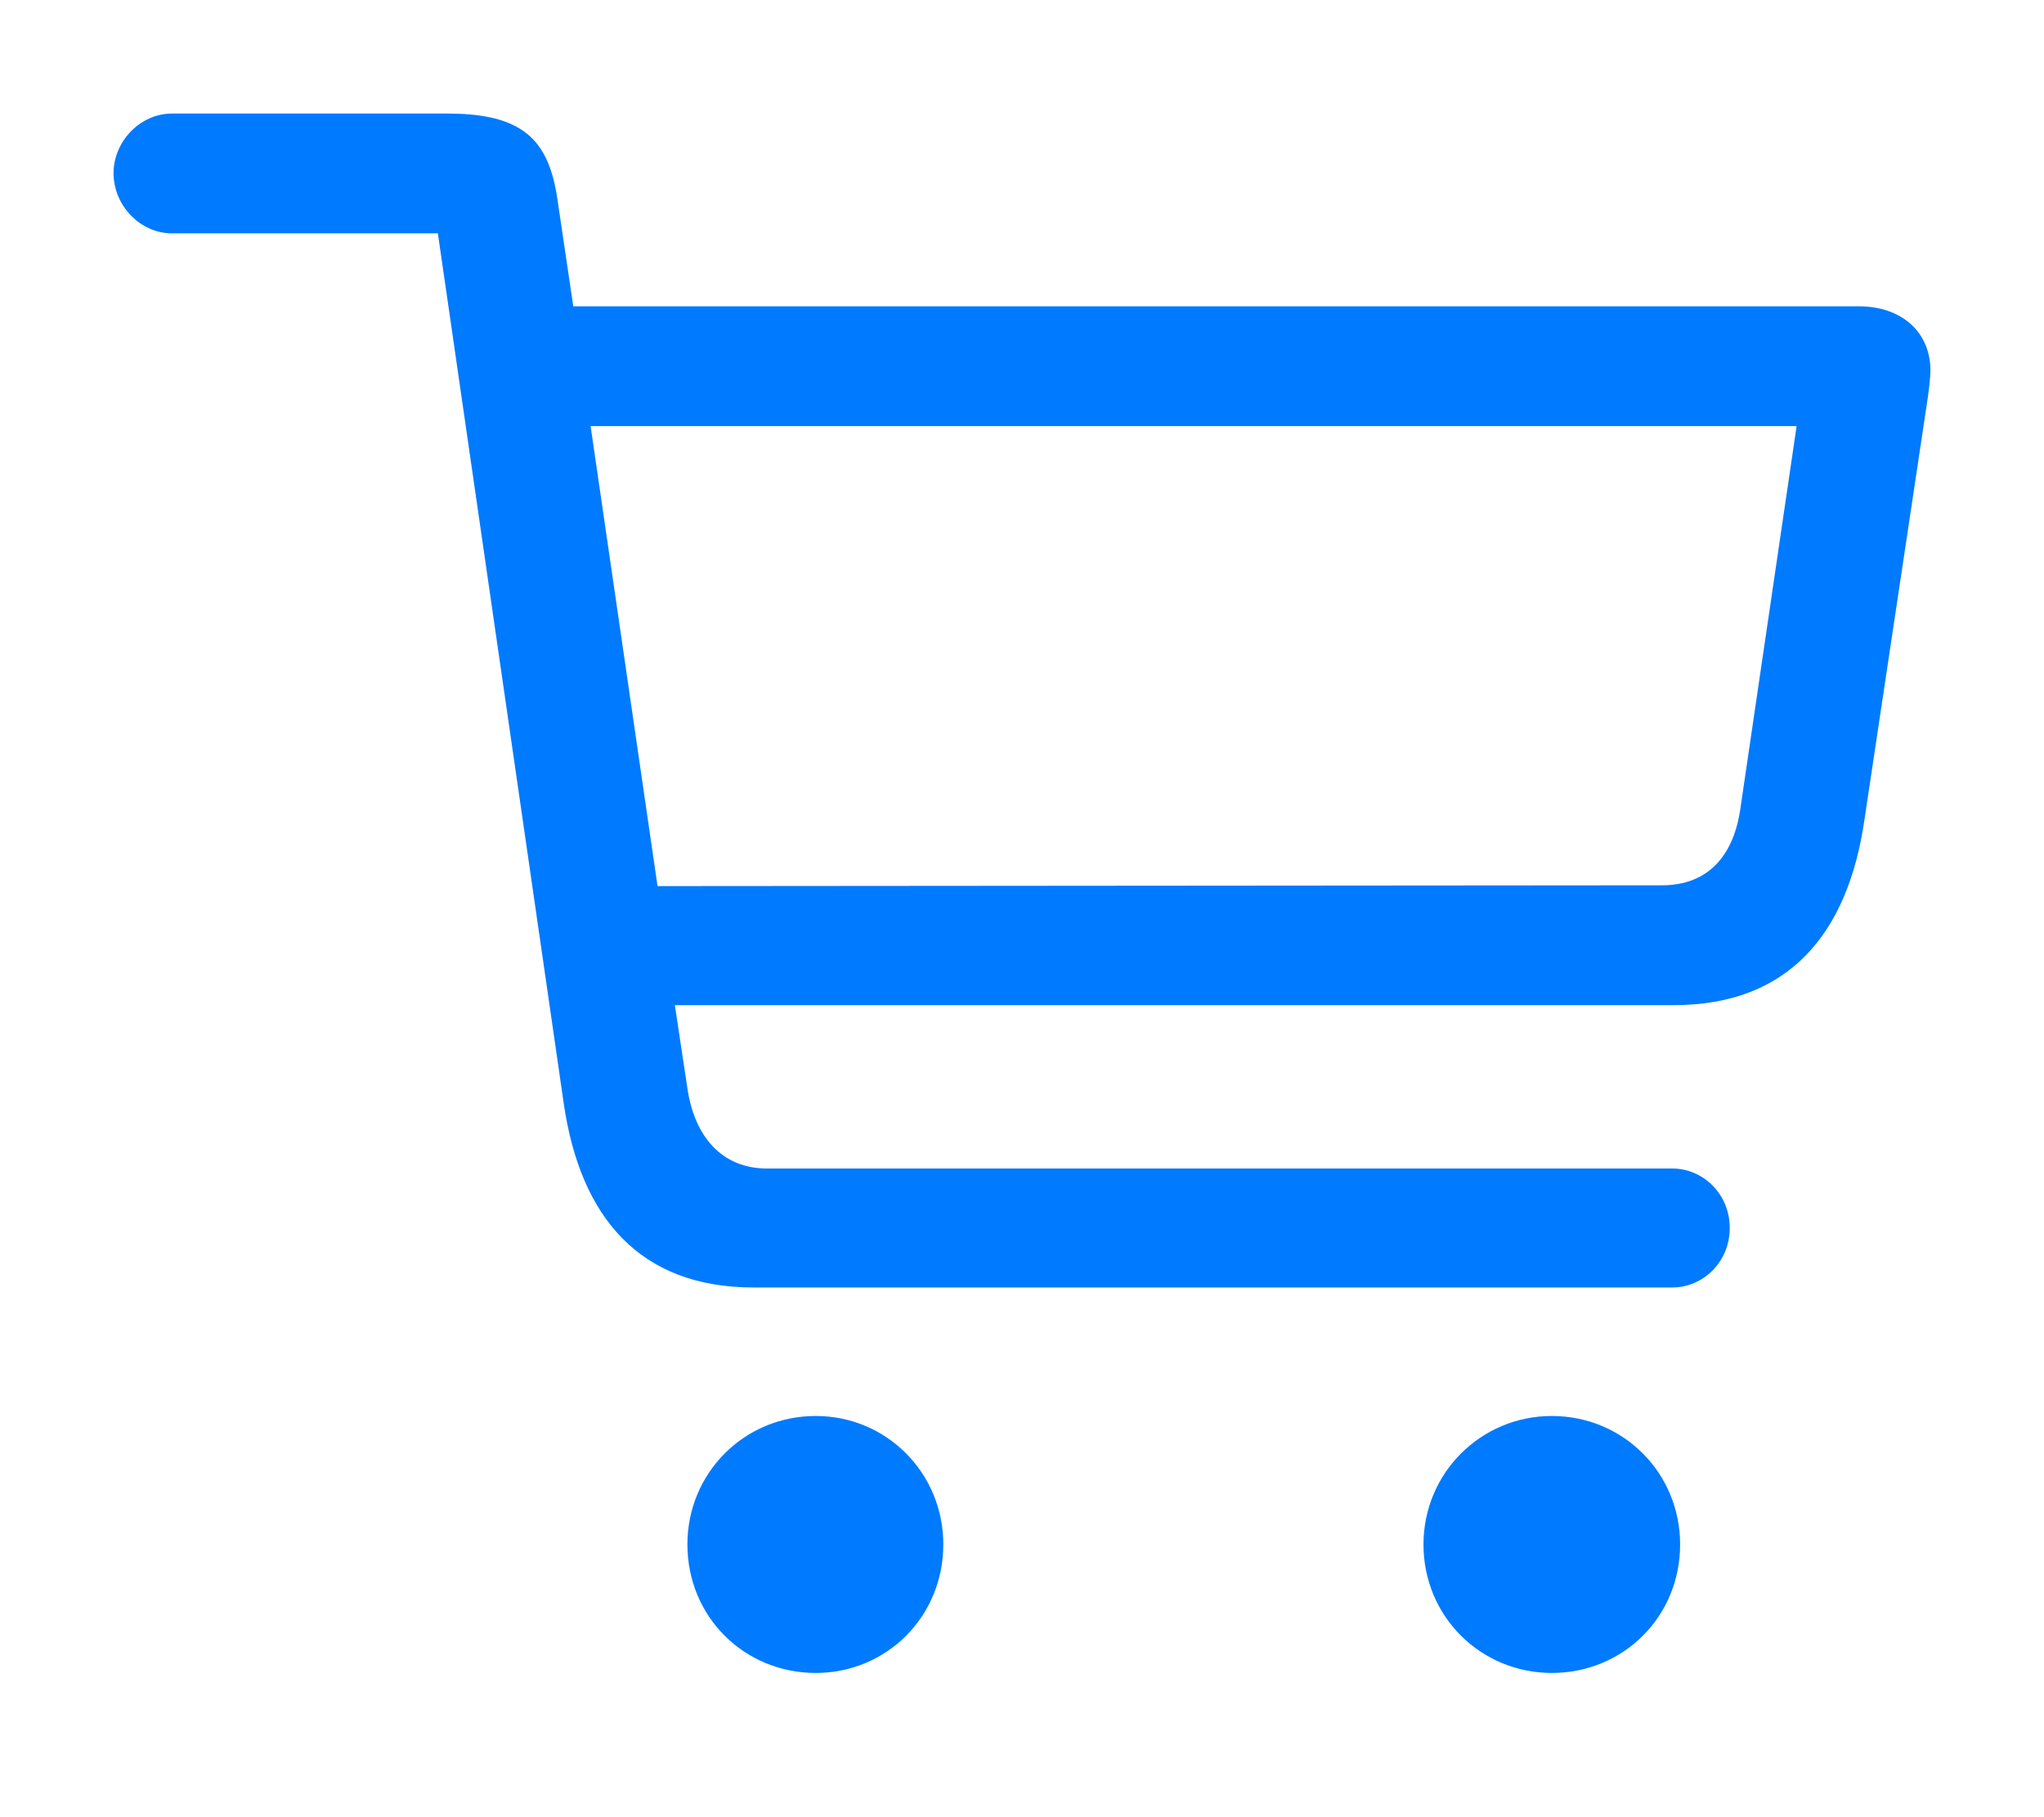<svg width="36" height="32" viewBox="0 0 36 32" fill="none" xmlns="http://www.w3.org/2000/svg">
<g filter="url(#filter0_d_0_28)">
<path d="M15.272 23.672H31.453C31.993 23.672 32.465 23.225 32.465 22.624C32.465 22.024 31.993 21.577 31.453 21.577H15.508C14.717 21.577 14.232 21.018 14.107 20.166L13.886 18.7H31.48C33.504 18.7 34.544 17.442 34.836 15.445L35.945 8.056C35.972 7.875 36 7.651 36 7.526C36 6.855 35.501 6.394 34.738 6.394H12.097L11.834 4.62C11.695 3.545 11.307 3 9.893 3H5.026C4.471 3 4 3.489 4 4.048C4 4.62 4.471 5.109 5.026 5.109H9.712L11.931 20.445C12.222 22.429 13.262 23.672 15.272 23.672ZM33.643 8.503L32.659 15.194C32.548 16.06 32.09 16.59 31.272 16.59L13.581 16.604L12.402 8.503H33.643ZM16.367 30.46C17.615 30.46 18.614 29.468 18.614 28.197C18.614 26.94 17.615 25.935 16.367 25.935C15.106 25.935 14.107 26.94 14.107 28.197C14.107 29.468 15.106 30.46 16.367 30.46ZM29.331 30.46C30.593 30.46 31.591 29.468 31.591 28.197C31.591 26.94 30.593 25.935 29.331 25.935C28.083 25.935 27.071 26.94 27.071 28.197C27.071 29.468 28.083 30.46 29.331 30.46Z" fill="#007AFF"/>
</g>
<defs>
<filter id="filter0_d_0_28" x="0" y="0" width="36" height="31.46" filterUnits="userSpaceOnUse" color-interpolation-filters="sRGB">
<feFlood flood-opacity="0" result="BackgroundImageFix"/>
<feColorMatrix in="SourceAlpha" type="matrix" values="0 0 0 0 0 0 0 0 0 0 0 0 0 0 0 0 0 0 127 0" result="hardAlpha"/>
<feOffset dx="-2" dy="-1"/>
<feGaussianBlur stdDeviation="1"/>
<feComposite in2="hardAlpha" operator="out"/>
<feColorMatrix type="matrix" values="0 0 0 0 0 0 0 0 0 0 0 0 0 0 0 0 0 0 0.25 0"/>
<feBlend mode="normal" in2="BackgroundImageFix" result="effect1_dropShadow_0_28"/>
<feBlend mode="normal" in="SourceGraphic" in2="effect1_dropShadow_0_28" result="shape"/>
</filter>
</defs>
</svg>
